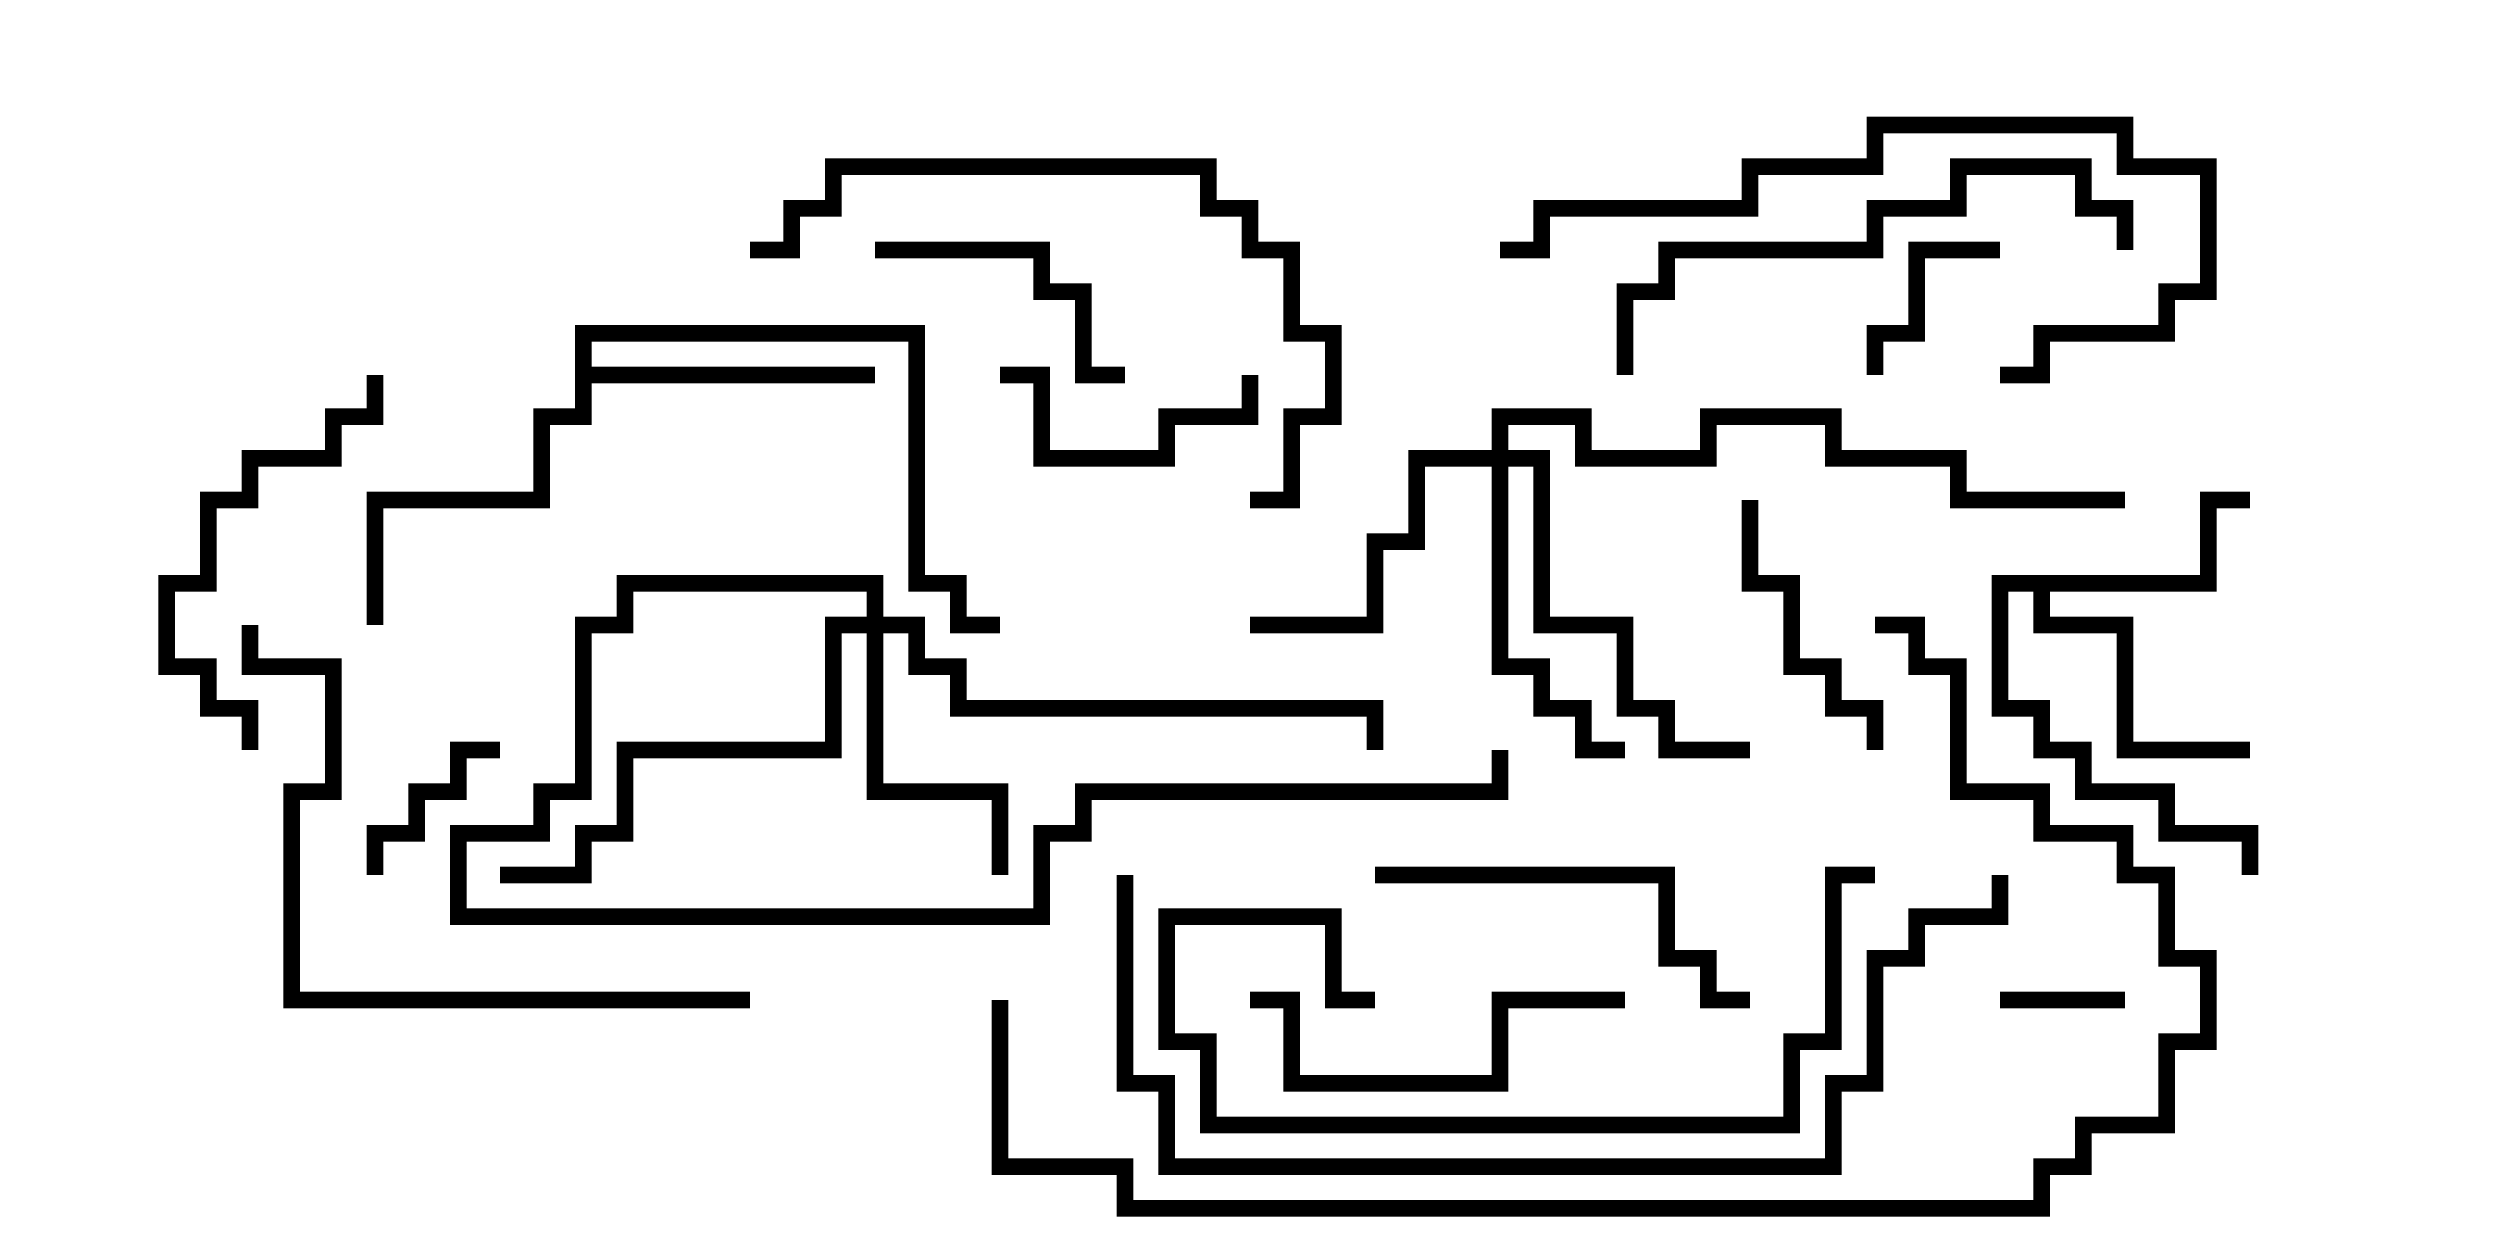 <svg version="1.1" width="30" height="15" xmlns="http://www.w3.org/2000/svg"><path d="M26.4,6.9L26.4,5.9L27,5.9L27,6.1L26.6,6.1L26.6,7.1L24.6,7.1L24.6,7.4L25.6,7.4L25.6,8.9L27,8.9L27,9.1L25.4,9.1L25.4,7.6L24.4,7.6L24.4,7.1L24.1,7.1L24.1,8.4L24.6,8.4L24.6,8.9L25.1,8.9L25.1,9.4L26.1,9.4L26.1,9.9L27.1,9.9L27.1,10.5L26.9,10.5L26.9,10.1L25.9,10.1L25.9,9.6L24.9,9.6L24.9,9.1L24.4,9.1L24.4,8.6L23.9,8.6L23.9,6.9z" stroke="none"/><path d="M6.9,3.9L11.1,3.9L11.1,6.9L11.6,6.9L11.6,7.4L12,7.4L12,7.6L11.4,7.6L11.4,7.1L10.9,7.1L10.9,4.1L7.1,4.1L7.1,4.4L10.5,4.4L10.5,4.6L7.1,4.6L7.1,5.1L6.6,5.1L6.6,6.1L4.6,6.1L4.6,7.5L4.4,7.5L4.4,5.9L6.4,5.9L6.4,4.9L6.9,4.9z" stroke="none"/><path d="M10.4,7.4L10.4,7.1L7.6,7.1L7.6,7.6L7.1,7.6L7.1,9.6L6.6,9.6L6.6,10.1L5.6,10.1L5.6,10.9L12.4,10.9L12.4,9.9L12.9,9.9L12.9,9.4L17.9,9.4L17.9,9L18.1,9L18.1,9.6L13.1,9.6L13.1,10.1L12.6,10.1L12.6,11.1L5.4,11.1L5.4,9.9L6.4,9.9L6.4,9.4L6.9,9.4L6.9,7.4L7.4,7.4L7.4,6.9L10.6,6.9L10.6,7.4L11.1,7.4L11.1,7.9L11.6,7.9L11.6,8.4L16.6,8.4L16.6,9L16.4,9L16.4,8.6L11.4,8.6L11.4,8.1L10.9,8.1L10.9,7.6L10.6,7.6L10.6,9.4L12.1,9.4L12.1,10.5L11.9,10.5L11.9,9.6L10.4,9.6L10.4,7.6L10.1,7.6L10.1,9.1L7.6,9.1L7.6,10.1L7.1,10.1L7.1,10.6L6,10.6L6,10.4L6.9,10.4L6.9,9.9L7.4,9.9L7.4,8.9L9.9,8.9L9.9,7.4z" stroke="none"/><path d="M17.9,5.4L17.9,4.9L19.1,4.9L19.1,5.4L20.4,5.4L20.4,4.9L22.1,4.9L22.1,5.4L23.6,5.4L23.6,5.9L25.5,5.9L25.5,6.1L23.4,6.1L23.4,5.6L21.9,5.6L21.9,5.1L20.6,5.1L20.6,5.6L18.9,5.6L18.9,5.1L18.1,5.1L18.1,5.4L18.6,5.4L18.6,7.4L19.6,7.4L19.6,8.4L20.1,8.4L20.1,8.9L21,8.9L21,9.1L19.9,9.1L19.9,8.6L19.4,8.6L19.4,7.6L18.4,7.6L18.4,5.6L18.1,5.6L18.1,7.9L18.6,7.9L18.6,8.4L19.1,8.4L19.1,8.9L19.5,8.9L19.5,9.1L18.9,9.1L18.9,8.6L18.4,8.6L18.4,8.1L17.9,8.1L17.9,5.6L17.1,5.6L17.1,6.6L16.6,6.6L16.6,7.6L15,7.6L15,7.4L16.4,7.4L16.4,6.4L16.9,6.4L16.9,5.4z" stroke="none"/><path d="M24,12.1L24,11.9L25.5,11.9L25.5,12.1z" stroke="none"/><path d="M4.6,10.5L4.4,10.5L4.4,9.9L4.9,9.9L4.9,9.4L5.4,9.4L5.4,8.9L6,8.9L6,9.1L5.6,9.1L5.6,9.6L5.1,9.6L5.1,10.1L4.6,10.1z" stroke="none"/><path d="M24,2.9L24,3.1L23.1,3.1L23.1,4.1L22.6,4.1L22.6,4.5L22.4,4.5L22.4,3.9L22.9,3.9L22.9,2.9z" stroke="none"/><path d="M12,4.6L12,4.4L12.6,4.4L12.6,5.4L13.9,5.4L13.9,4.9L14.9,4.9L14.9,4.5L15.1,4.5L15.1,5.1L14.1,5.1L14.1,5.6L12.4,5.6L12.4,4.6z" stroke="none"/><path d="M10.5,3.1L10.5,2.9L12.6,2.9L12.6,3.4L13.1,3.4L13.1,4.4L13.5,4.4L13.5,4.6L12.9,4.6L12.9,3.6L12.4,3.6L12.4,3.1z" stroke="none"/><path d="M22.6,9L22.4,9L22.4,8.6L21.9,8.6L21.9,8.1L21.4,8.1L21.4,7.1L20.9,7.1L20.9,6L21.1,6L21.1,6.9L21.6,6.9L21.6,7.9L22.1,7.9L22.1,8.4L22.6,8.4z" stroke="none"/><path d="M15,12.1L15,11.9L15.6,11.9L15.6,12.9L17.9,12.9L17.9,11.9L19.5,11.9L19.5,12.1L18.1,12.1L18.1,13.1L15.4,13.1L15.4,12.1z" stroke="none"/><path d="M16.5,10.6L16.5,10.4L20.1,10.4L20.1,11.4L20.6,11.4L20.6,11.9L21,11.9L21,12.1L20.4,12.1L20.4,11.6L19.9,11.6L19.9,10.6z" stroke="none"/><path d="M4.4,4.5L4.6,4.5L4.6,5.1L4.1,5.1L4.1,5.6L3.1,5.6L3.1,6.1L2.6,6.1L2.6,7.1L2.1,7.1L2.1,7.9L2.6,7.9L2.6,8.4L3.1,8.4L3.1,9L2.9,9L2.9,8.6L2.4,8.6L2.4,8.1L1.9,8.1L1.9,6.9L2.4,6.9L2.4,5.9L2.9,5.9L2.9,5.4L3.9,5.4L3.9,4.9L4.4,4.9z" stroke="none"/><path d="M25.6,3L25.4,3L25.4,2.6L24.9,2.6L24.9,2.1L23.6,2.1L23.6,2.6L22.6,2.6L22.6,3.1L20.1,3.1L20.1,3.6L19.6,3.6L19.6,4.5L19.4,4.5L19.4,3.4L19.9,3.4L19.9,2.9L22.4,2.9L22.4,2.4L23.4,2.4L23.4,1.9L25.1,1.9L25.1,2.4L25.6,2.4z" stroke="none"/><path d="M16.5,11.9L16.5,12.1L15.9,12.1L15.9,11.1L14.1,11.1L14.1,12.4L14.6,12.4L14.6,13.4L21.4,13.4L21.4,12.4L21.9,12.4L21.9,10.4L22.5,10.4L22.5,10.6L22.1,10.6L22.1,12.6L21.6,12.6L21.6,13.6L14.4,13.6L14.4,12.6L13.9,12.6L13.9,10.9L16.1,10.9L16.1,11.9z" stroke="none"/><path d="M18,3.1L18,2.9L18.4,2.9L18.4,2.4L20.9,2.4L20.9,1.9L22.4,1.9L22.4,1.4L25.6,1.4L25.6,1.9L26.6,1.9L26.6,3.6L26.1,3.6L26.1,4.1L24.6,4.1L24.6,4.6L24,4.6L24,4.4L24.4,4.4L24.4,3.9L25.9,3.9L25.9,3.4L26.4,3.4L26.4,2.1L25.4,2.1L25.4,1.6L22.6,1.6L22.6,2.1L21.1,2.1L21.1,2.6L18.6,2.6L18.6,3.1z" stroke="none"/><path d="M9,3.1L9,2.9L9.4,2.9L9.4,2.4L9.9,2.4L9.9,1.9L14.6,1.9L14.6,2.4L15.1,2.4L15.1,2.9L15.6,2.9L15.6,3.9L16.1,3.9L16.1,5.1L15.6,5.1L15.6,6.1L15,6.1L15,5.9L15.4,5.9L15.4,4.9L15.9,4.9L15.9,4.1L15.4,4.1L15.4,3.1L14.9,3.1L14.9,2.6L14.4,2.6L14.4,2.1L10.1,2.1L10.1,2.6L9.6,2.6L9.6,3.1z" stroke="none"/><path d="M9,11.9L9,12.1L3.4,12.1L3.4,9.4L3.9,9.4L3.9,8.1L2.9,8.1L2.9,7.5L3.1,7.5L3.1,7.9L4.1,7.9L4.1,9.6L3.6,9.6L3.6,11.9z" stroke="none"/><path d="M13.4,10.5L13.6,10.5L13.6,12.9L14.1,12.9L14.1,13.9L21.9,13.9L21.9,12.9L22.4,12.9L22.4,11.4L22.9,11.4L22.9,10.9L23.9,10.9L23.9,10.5L24.1,10.5L24.1,11.1L23.1,11.1L23.1,11.6L22.6,11.6L22.6,13.1L22.1,13.1L22.1,14.1L13.9,14.1L13.9,13.1L13.4,13.1z" stroke="none"/><path d="M11.9,12L12.1,12L12.1,13.9L13.6,13.9L13.6,14.4L24.4,14.4L24.4,13.9L24.9,13.9L24.9,13.4L25.9,13.4L25.9,12.4L26.4,12.4L26.4,11.6L25.9,11.6L25.9,10.6L25.4,10.6L25.4,10.1L24.4,10.1L24.4,9.6L23.4,9.6L23.4,8.1L22.9,8.1L22.9,7.6L22.5,7.6L22.5,7.4L23.1,7.4L23.1,7.9L23.6,7.9L23.6,9.4L24.6,9.4L24.6,9.9L25.6,9.9L25.6,10.4L26.1,10.4L26.1,11.4L26.6,11.4L26.6,12.6L26.1,12.6L26.1,13.6L25.1,13.6L25.1,14.1L24.6,14.1L24.6,14.6L13.4,14.6L13.4,14.1L11.9,14.1z" stroke="none"/></svg>
